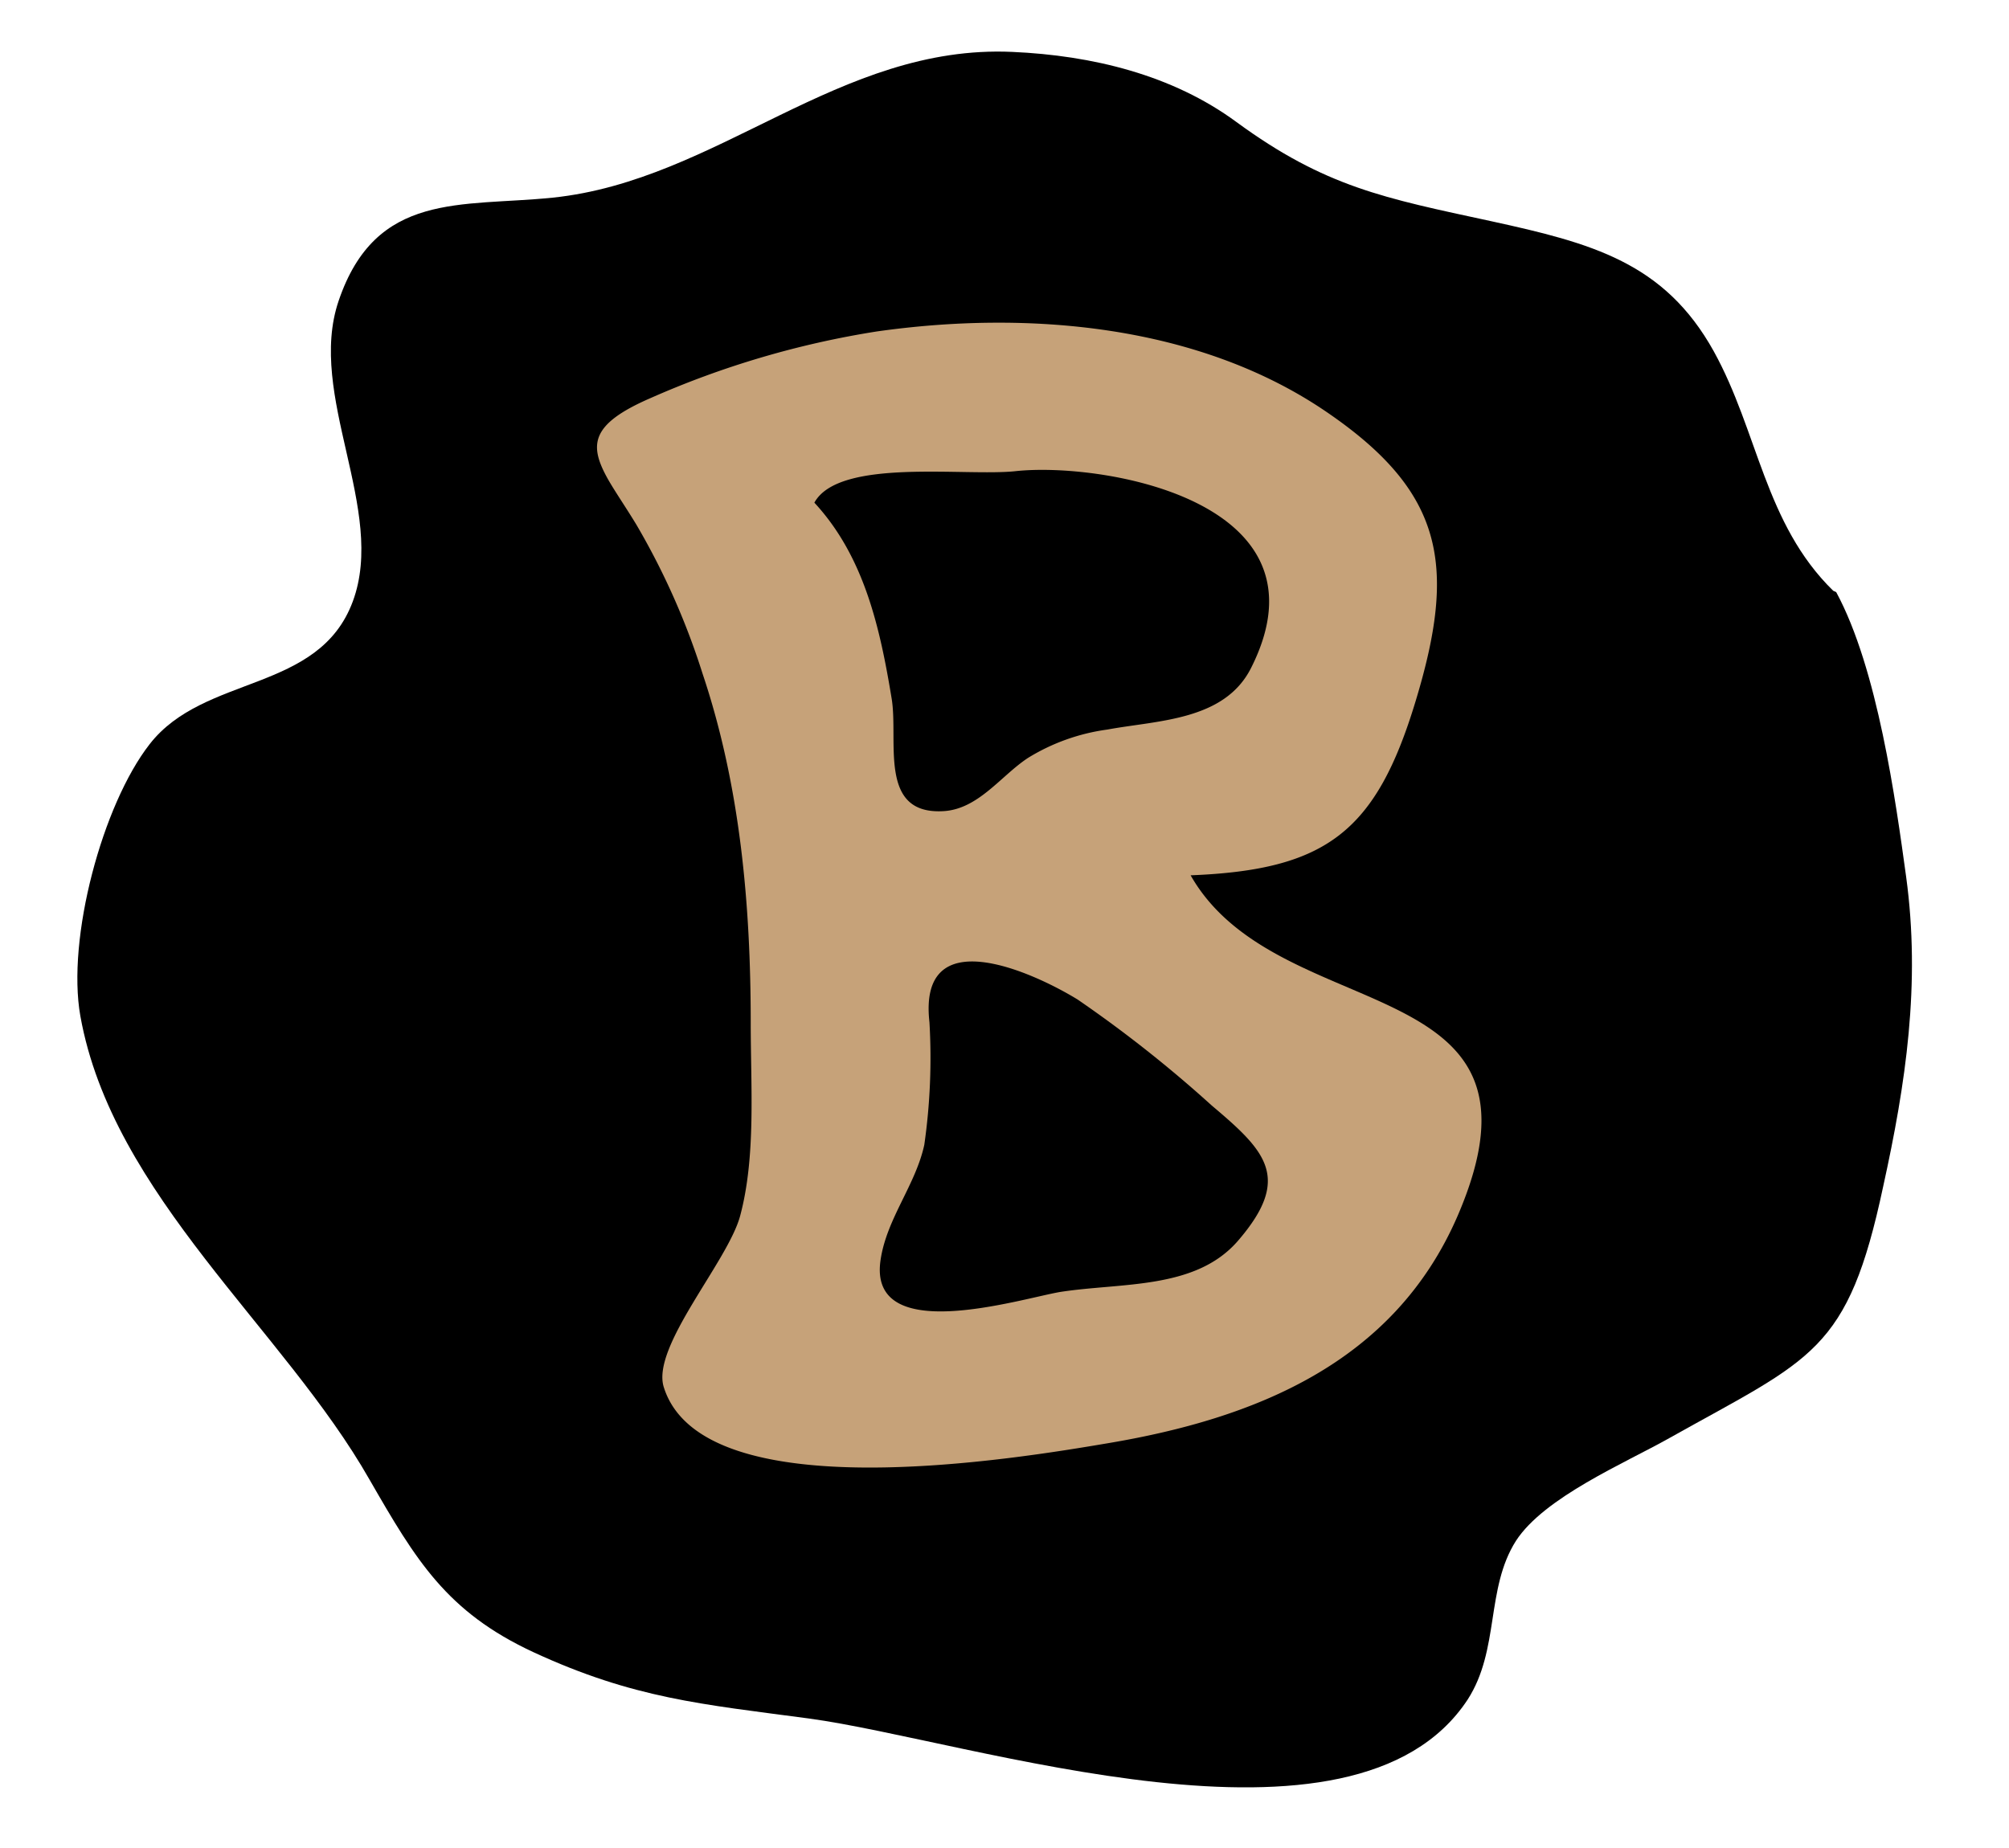 <svg id="Layer_2" data-name="Layer 2" xmlns="http://www.w3.org/2000/svg" width="125" height="115" viewBox="0 0 125 115"><defs><style>.cls-1{fill:#c6a279;}</style></defs><title>taktikvalg_knap_b</title><path d="M118.6,54.56c-.65-4.72-1.77-12.94-4.35-17.71l-.19-.09c-4.27-4.18-4.66-9.89-7.43-14.9-3.07-5.53-7.59-6.73-13.87-8.1-6.62-1.43-10.3-2.12-15.82-6.16-4-2.95-9-4.15-13.95-4.37-10.79-.49-18.32,8-28.6,9.07-5.7.58-11-.41-13.32,6.42-2,5.87,3,13,.88,18.71s-9.24,4.51-12.64,8.88C6.37,50.08,4.14,58.4,5,63.23,7,74.39,17.66,82.69,23,92.09c2.88,5,4.78,8.21,10.18,10.72,6.25,2.89,10.48,3.24,17.14,4.13,10.06,1.36,33.92,9.59,41-1.18,2-3.11,1.11-6.89,3-9.87,1.76-2.72,6.8-4.85,9.53-6.39,8.92-5,11.12-5.33,13.32-15.66C118.58,67.44,119.51,61.23,118.6,54.56Z"/><path class="cls-1" d="M37.81,29.79c.46.81,1.1,1.73,1.78,2.85a45.25,45.25,0,0,1,4.12,9.27c2.35,7,3,14.39,3,21.76,0,4,.33,8.31-.66,12-.77,2.85-5.54,8.14-4.75,10.65,2.43,7.77,22.17,4.41,27.58,3.5,9.21-1.54,17.85-5,21.81-14.15,6.71-15.55-11.15-11.6-16.61-21.2,8.44-.33,11.54-2.71,14-10.84,2.56-8.44,1.78-13-5.55-18-8-5.46-18.65-6.33-28-5a56.63,56.63,0,0,0-14.07,4.15C36.71,26.41,36.65,27.7,37.81,29.79Z"/><path d="M50.67,31.28c3.11,3.36,4.09,7.82,4.81,12.2.43,2.62-.85,7.19,3.16,7,2.22-.09,3.63-2.21,5.33-3.32A12.62,12.62,0,0,1,68.9,45.4c3.12-.58,7.28-.54,8.94-3.83,5.24-10.39-9.23-12.83-14.65-12.25C60.05,29.66,52.21,28.48,50.67,31.28Z"/><path d="M57.83,63.61a38.12,38.12,0,0,1-.32,7.63c-.54,2.5-2.34,4.59-2.72,7.16-.81,5.41,8.63,2.44,11.16,2,3.85-.6,8.44-.13,11.08-3.19,3.37-3.91,1.74-5.57-1.63-8.41a79.16,79.16,0,0,0-8.35-6.6C64.21,60.46,57.11,57.25,57.83,63.61Z"/></svg>
